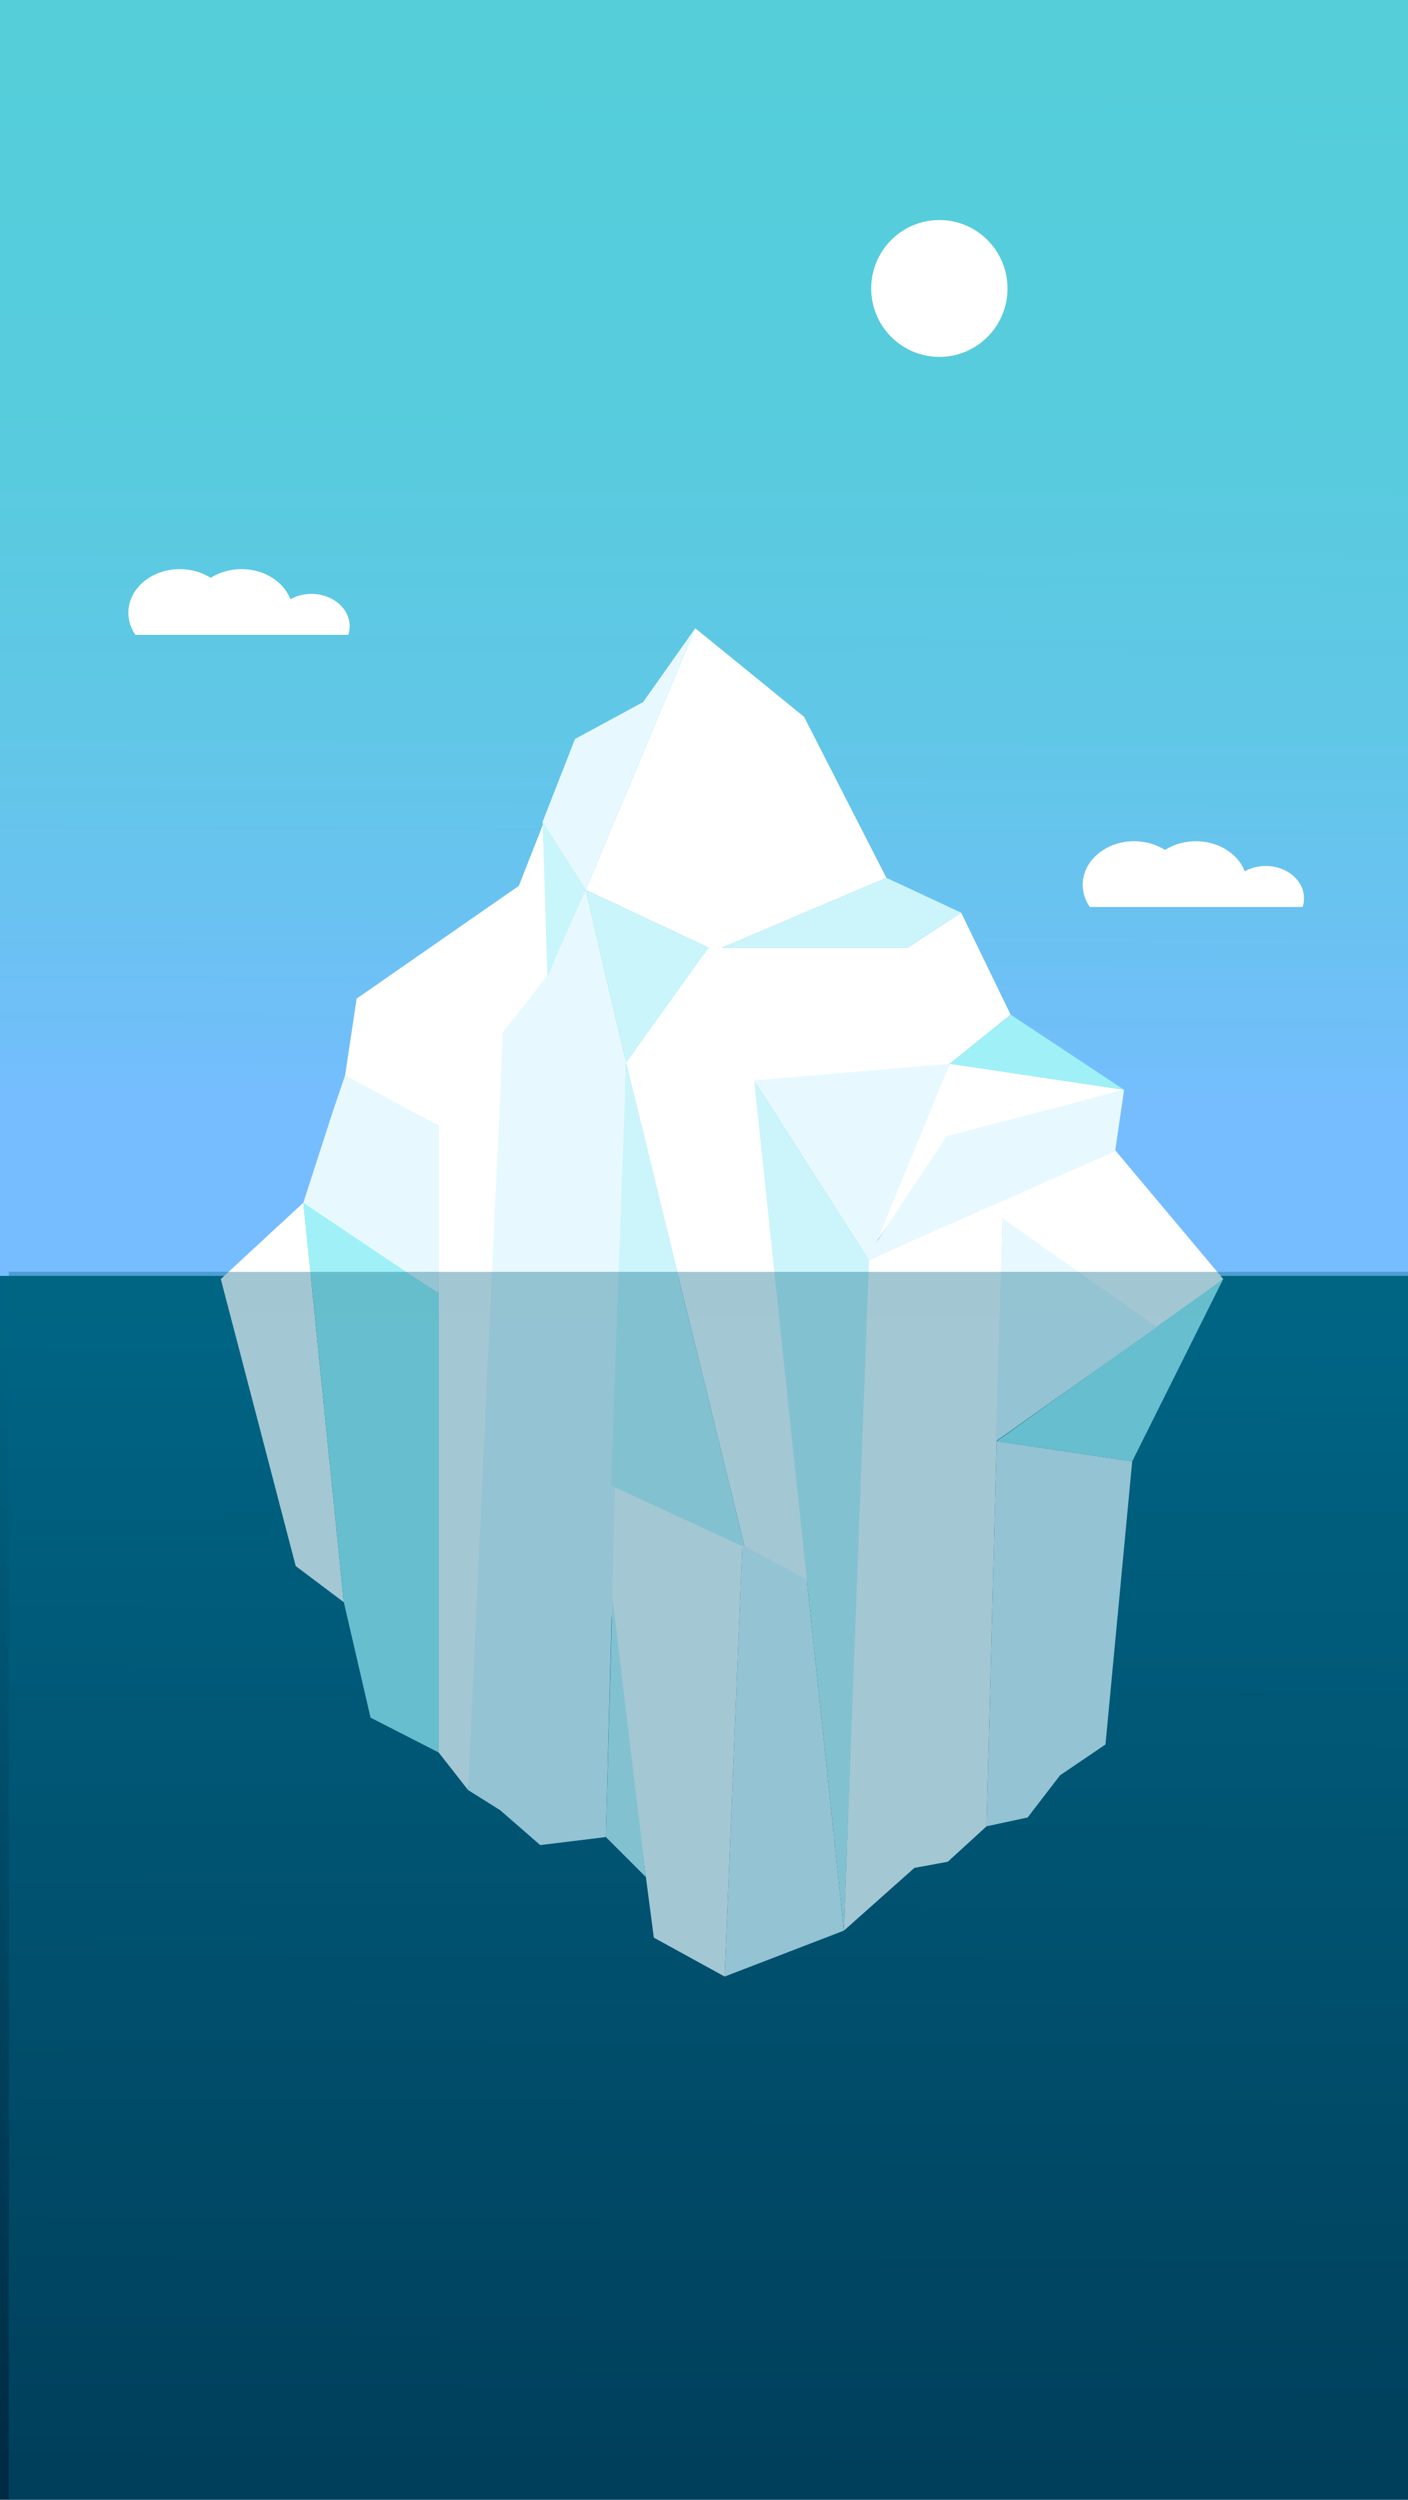 <svg width="320" height="568" viewBox="0 0 320 568" fill="none" xmlns="http://www.w3.org/2000/svg">
<rect x="0" y="0" width="320" height="568" fill="#808080" stroke="none"/>
<g clip-path="url(#clip0_8_797)">
<rect width="320" height="568" fill="white"/>
<g clip-path="url(#clip1_8_797)">
<path d="M345.593 -2H-12V479.87H345.593V-2Z" fill="url(#paint0_linear_8_797)"/>
<path d="M345.593 289.921H-12V569H345.593V289.921Z" fill="url(#paint1_linear_8_797)"/>
<path d="M79.155 144.255C79.356 143.634 79.472 142.976 79.472 142.302C79.472 138.237 75.581 134.942 70.781 134.942C69.015 134.942 67.376 135.393 66.002 136.157C64.474 132.188 60.076 129.322 54.885 129.322C52.257 129.322 49.825 130.06 47.875 131.302C45.924 130.06 43.492 129.322 40.865 129.322C34.41 129.322 29.171 133.759 29.171 139.23C29.171 141.066 29.763 142.785 30.789 144.26H79.144L79.155 144.255Z" fill="white"/>
<path d="M296.053 206.082C296.254 205.461 296.371 204.803 296.371 204.129C296.371 200.064 292.48 196.769 287.68 196.769C285.914 196.769 284.275 197.22 282.901 197.984C281.373 194.015 276.975 191.149 271.783 191.149C269.156 191.149 266.724 191.887 264.773 193.129C262.823 191.887 260.391 191.149 257.763 191.149C251.309 191.149 246.07 195.586 246.07 201.057C246.07 202.893 246.662 204.612 247.687 206.087H296.043L296.053 206.082Z" fill="white"/>
<path d="M213.489 81.097C222.044 81.097 228.979 74.135 228.979 65.548C228.979 56.961 222.044 50 213.489 50C204.935 50 198 56.961 198 65.548C198 74.135 204.935 81.097 213.489 81.097Z" fill="white"/>
<path d="M158.013 142.753L133.108 202.198L161.074 215.342L141.916 240.002L169.252 351.573L183.658 359.453L171.985 245.489L214.198 243.048L229.682 230.551L218.448 207.382L206.3 215.342H164.087L201.441 199.454L182.738 162.876L158.013 142.753Z" fill="white"/>
<path d="M123.841 186.214L124.608 221.408L120.659 230.248L106.385 406.751L99.703 398.218V255.853L78.399 244.576L81.058 226.905L117.926 201.285L123.841 186.214Z" fill="white"/>
<path d="M255.474 247.622L215.408 259.206L197.191 284.869L215.858 241.705L255.474 247.622Z" fill="white"/>
<path d="M253.37 261.271L278.005 290.627L259.143 305.544L227.863 276.856L224.216 414.981L215.408 423.037L207.817 424.433L191.794 438.691L197.191 286.392L253.37 261.271Z" fill="white"/>
<path d="M138.881 337.553L168.787 349.689L164.695 449.124L148.598 440.283L138.881 366.209V337.553Z" fill="white"/>
<path d="M68.936 273.29L78.145 364.075L67.207 355.845L50.179 290.637L68.936 273.29Z" fill="white"/>
<path d="M147.99 159.522L133.108 202.198L123.313 186.745L131.898 167.922L147.99 159.522Z" fill="#EFAFF9"/>
<path d="M133.108 202.198L142.286 241.509L137.697 417.422L122.784 419.253L113.675 411.325L106.385 406.751L114.315 234.488L124.608 221.402L131.713 204.517L133.114 202.192L133.108 202.198Z" fill="#E7F9FF"/>
<path d="M171.393 245.489L197.503 286.392L215.858 241.705L171.393 245.489Z" fill="#E7F9FF"/>
<path d="M255.474 247.622L253.434 261.631L196.197 286.822L215.123 258.177L255.474 247.622Z" fill="#E7F9FF"/>
<path d="M78.441 244.311L99.703 255.853V293.959L68.841 273.582L75.713 252.329L78.441 244.311Z" fill="#E7F9FF"/>
<path d="M158.013 142.753L146.171 159.522L130.682 167.922L123.313 186.745L133.108 202.198L158.013 142.753Z" fill="#E7F9FF"/>
<path d="M201.441 199.454L218.448 207.382L206.3 215.342H164.087L201.441 199.454Z" fill="#CBF5FA"/>
<path d="M229.682 230.551L255.474 247.622L215.858 241.705L229.682 230.551Z" fill="#9FF1F7"/>
<path d="M171.393 245.489L197.503 286.392L191.794 438.691L171.393 245.489Z" fill="#CBF5FA"/>
<path d="M278.005 290.627L257.319 332.066L226.526 327.47L278.005 290.627Z" fill="#9FF1F7"/>
<path d="M133.108 202.198L161.074 215.342L142.286 241.509L133.108 202.198Z" fill="#CAF5FA"/>
<path d="M68.936 273.29L99.703 293.959V398.218L84.214 390.29L78.145 364.075L68.936 273.29Z" fill="#9FF1F7"/>
<path d="M142.286 241.509L169.252 351.573L138.881 337.553L142.286 241.509Z" fill="#CBF5FA"/>
<path d="M191.794 438.691L164.695 449.124L168.723 351.042L183.372 358.928L191.794 438.691Z" fill="#E7F9FF"/>
<path d="M146.795 426.523L137.697 417.422L139.183 363.115L146.795 426.523Z" fill="#CBF5FA"/>
<path d="M257.319 332.066L251.245 396.387L240.921 403.397L233.551 412.981L224.215 414.981L226.526 327.47L257.319 332.066Z" fill="#E7F9FF"/>
<path d="M227.863 276.856L262.939 301.521L226.277 327.534L227.863 276.856Z" fill="#E7F9FF"/>
<path d="M123.313 186.639L133.108 202.198L124.407 221.853L123.313 186.639Z" fill="#C8F6FB"/>
<path opacity="0.36" d="M359.593 289H2V568.079H359.593V289Z" fill="url(#paint2_linear_8_797)"/>
</g>
</g>
<defs>
<linearGradient id="paint0_linear_8_797" x1="166.741" y1="252.255" x2="167.737" y2="8.274" gradientUnits="userSpaceOnUse">
<stop stop-color="#76BDFF"/>
<stop offset="0.07" stop-color="#70BFF8"/>
<stop offset="0.35" stop-color="#61C7E7"/>
<stop offset="0.65" stop-color="#57CCDD"/>
<stop offset="1" stop-color="#55CEDA"/>
</linearGradient>
<linearGradient id="paint1_linear_8_797" x1="166.265" y1="560.552" x2="167.325" y2="300.539" gradientUnits="userSpaceOnUse">
<stop stop-color="#002B44"/>
<stop offset="1" stop-color="#006584"/>
</linearGradient>
<linearGradient id="paint2_linear_8_797" x1="180.265" y1="-2.921" x2="181.325" y2="299.618" gradientUnits="userSpaceOnUse">
<stop stop-color="#002B44"/>
<stop offset="1" stop-color="#006584"/>
</linearGradient>
<clipPath id="clip0_8_797">
<rect width="320" height="568" fill="white"/>
</clipPath>
<clipPath id="clip1_8_797">
<rect width="358" height="571" fill="white" transform="translate(-12 -2)"/>
</clipPath>
</defs>
</svg>
